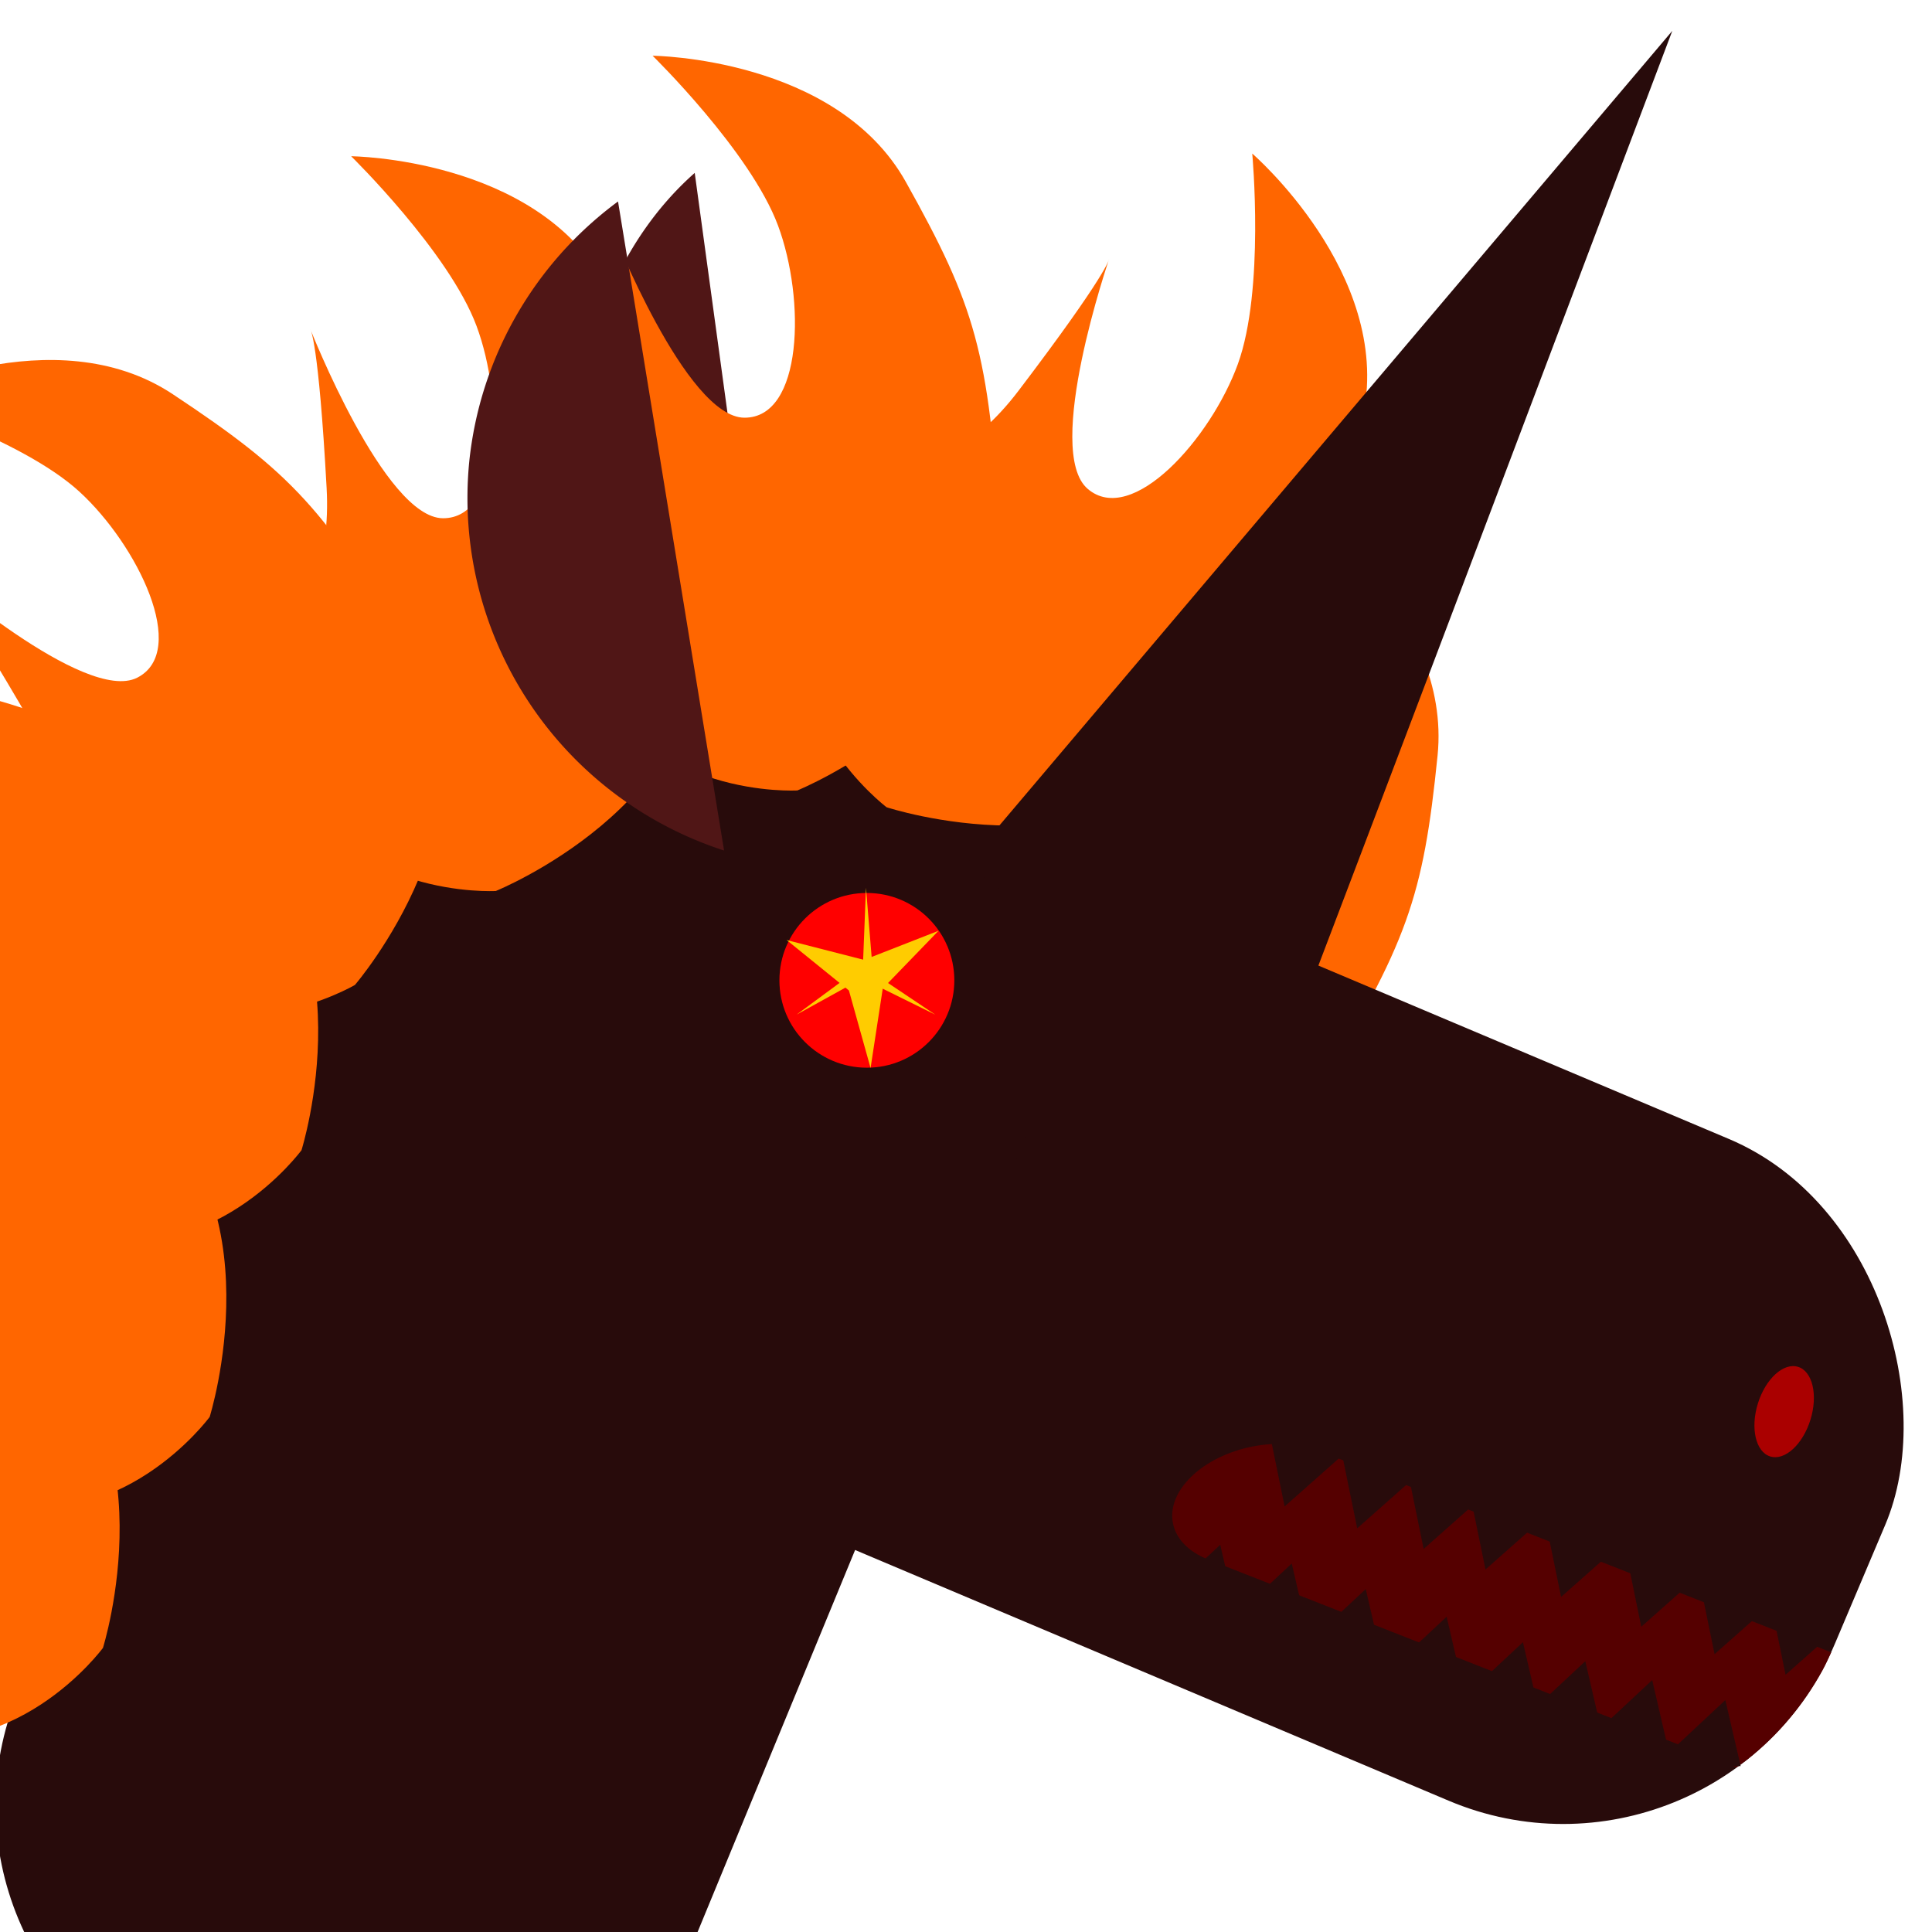 <?xml version="1.0" encoding="UTF-8" standalone="no"?>
<!-- Created with Inkscape (http://www.inkscape.org/) -->

<svg
   width="256"
   height="256"
   viewBox="0 0 67.733 67.733"
   version="1.1"
   id="svg1"
   xml:space="preserve"
   inkscape:version="1.3 (0e150ed6c4, 2023-07-21)"
   sodipodi:docname="Nightmare.svg"
   inkscape:export-filename="..\Assets\Sprites\Units\Nightmare.png"
   inkscape:export-xdpi="96"
   inkscape:export-ydpi="96"
   xmlns:inkscape="http://www.inkscape.org/namespaces/inkscape"
   xmlns:sodipodi="http://sodipodi.sourceforge.net/DTD/sodipodi-0.dtd"
   xmlns="http://www.w3.org/2000/svg"
   xmlns:svg="http://www.w3.org/2000/svg"><sodipodi:namedview
     id="namedview1"
     pagecolor="#505050"
     bordercolor="#ffffff"
     borderopacity="1"
     inkscape:showpageshadow="0"
     inkscape:pageopacity="0"
     inkscape:pagecheckerboard="1"
     inkscape:deskcolor="#505050"
     inkscape:document-units="px"
     inkscape:zoom="1"
     inkscape:cx="41.5"
     inkscape:cy="95.5"
     inkscape:window-width="1920"
     inkscape:window-height="1009"
     inkscape:window-x="-8"
     inkscape:window-y="-8"
     inkscape:window-maximized="1"
     inkscape:current-layer="layer1" /><defs
     id="defs1"><inkscape:path-effect
       effect="fillet_chamfer"
       id="path-effect3"
       is_visible="true"
       lpeversion="1"
       nodesatellites_param="F,0,0,1,0,8.996,0,1 @ F,0,0,1,0,8.996,0,1 @ F,0,0,1,0,8.996,0,1 @ F,0,0,1,0,8.996,0,1 @ F,0,0,1,0,8.996,0,1 @ F,0,0,1,0,8.996,0,1 @ F,0,0,1,0,8.996,0,1 @ F,0,0,1,0,8.996,0,1"
       radius="34"
       unit="px"
       method="auto"
       mode="F"
       chamfer_steps="1"
       flexible="false"
       use_knot_distance="true"
       apply_no_radius="true"
       apply_with_radius="true"
       only_selected="false"
       hide_knots="false" /></defs><g
     inkscape:label="Шар 1"
     inkscape:groupmode="layer"
     id="layer1"><path
       id="path3-8"
       style="fill:#501616;stroke-width:0.068"
       d="m 24.356,6.062 a 10.049,12.018 0 0 0 -4.032,8.45 10.049,12.018 0 0 0 6.905,12.602 z" /><path
       style="fill:#ff6600;fill-opacity:1;stroke-width:0.124"
       d="m 35.04,41.797 c 0,0 -4.556,-2.804 -3.557,-7.651 0.999,-4.846 4.068,-2.927 6.8,-7.322 2.732,-4.395 2.73,-4.894 2.73,-4.894 0,0 -1.67,6.913 0.004,8.096 1.674,1.183 4.133,-2.163 4.832,-4.845 0.699,-2.682 -0.186,-7.396 -0.186,-7.396 0,0 5.24,3.73 4.736,8.705 -0.504,4.975 -1.054,6.576 -4.277,11.839 -3.223,5.264 -11.083,3.468 -11.083,3.468 z"
       id="path20" /><rect
       style="fill:#280b0b;stroke-width:0.08"
       id="rect5"
       width="58.138"
       height="25.19"
       x="23.587"
       y="13.198"
       ry="10.325"
       transform="matrix(0.921,0.389,-0.39,0.921,0,0)" /><rect
       style="fill:#280b0b;stroke-width:0.08"
       id="rect5-4"
       width="58.095"
       height="25.208"
       x="-65.018"
       y="23.203"
       ry="10.333"
       transform="matrix(0.381,-0.924,0.925,0.381,0,0)" /><path
       style="fill:#ff6600;fill-opacity:1;stroke-width:0.124"
       d="m 31.083,28.301 c 0,0 -4.275,-3.217 -2.827,-7.949 1.447,-4.732 4.323,-2.535 7.454,-6.656 3.131,-4.121 3.175,-4.618 3.175,-4.618 0,0 -2.309,6.727 -0.752,8.061 1.557,1.334 4.317,-1.768 5.264,-4.374 0.947,-2.606 0.505,-7.381 0.505,-7.381 0,0 4.869,4.202 3.903,9.108 -0.966,4.906 -1.663,6.449 -5.364,11.389 -3.701,4.94 -11.358,2.42 -11.358,2.42 z"
       id="path20-14" /><path
       style="fill:#ff6600;fill-opacity:1;stroke-width:0.124"
       d="m 17.386,31.237 c 0,0 -5.343,0.311 -7.305,-4.232 -1.962,-4.543 1.654,-4.728 1.37,-9.894 -0.283,-5.166 -0.571,-5.573 -0.571,-5.573 0,0 2.599,6.621 4.649,6.631 2.051,0.01 2.145,-4.139 1.179,-6.737 -0.966,-2.598 -4.397,-5.954 -4.397,-5.954 0,0 6.434,0.055 8.876,4.42 2.442,4.365 2.91,5.991 3.29,12.15 0.38,6.159 -7.091,9.188 -7.091,9.188 z"
       id="path20-1" /><path
       style="fill:#ff6600;fill-opacity:1;stroke-width:0.124"
       d="m 12.443,34.531 c 0,0 -4.609,2.717 -8.434,-0.427 -3.825,-3.144 -0.694,-4.96 -3.31,-9.424 -2.617,-4.465 -3.059,-4.695 -3.059,-4.695 0,0 5.342,4.701 7.17,3.774 1.829,-0.928 0.013,-4.661 -2.035,-6.53 -2.049,-1.869 -6.636,-3.286 -6.636,-3.286 0,0 5.747,-2.89 9.917,-0.124 4.17,2.766 5.331,3.999 8.487,9.302 3.157,5.304 -2.1,11.41 -2.1,11.41 z"
       id="path20-1-0" /><path
       style="fill:#ff6600;fill-opacity:1;stroke-width:0.124"
       d="m 10.57,40.324 c 0,0 -3.161,4.314 -7.918,2.933 -4.756,-1.381 -2.597,-4.284 -6.765,-7.354 -4.168,-3.071 -4.666,-3.108 -4.666,-3.108 0,0 6.765,2.214 8.079,0.641 1.314,-1.573 -1.829,-4.288 -4.45,-5.198 -2.621,-0.91 -7.395,-0.403 -7.395,-0.403 0,0 4.139,-4.921 9.063,-4.023 4.924,0.898 6.478,1.573 11.474,5.201 4.996,3.629 2.578,11.312 2.578,11.312 z"
       id="path20-1-0-8" /><path
       style="fill:#ff6600;fill-opacity:1;stroke-width:0.124"
       d="m 7.35,49.676 c 0,0 -3.161,4.314 -7.918,2.933 -4.756,-1.381 -2.597,-4.284 -6.765,-7.354 -4.168,-3.071 -4.666,-3.108 -4.666,-3.108 0,0 6.765,2.214 8.079,0.641 1.314,-1.573 -1.829,-4.288 -4.45,-5.198 -2.621,-0.91 -7.395,-0.403 -7.395,-0.403 0,0 4.139,-4.921 9.063,-4.023 4.924,0.898 6.478,1.573 11.474,5.201 4.996,3.629 2.578,11.312 2.578,11.312 z"
       id="path20-1-0-8-8" /><path
       style="fill:#ff6600;fill-opacity:1;stroke-width:0.124"
       d="m 3.609,57.773 c 0,0 -3.161,4.314 -7.918,2.933 -4.756,-1.381 -2.597,-4.284 -6.765,-7.354 -4.168,-3.071 -4.666,-3.108 -4.666,-3.108 0,0 6.765,2.214 8.079,0.641 1.314,-1.573 -1.829,-4.288 -4.45,-5.198 -2.621,-0.91 -7.395,-0.403 -7.395,-0.403 0,0 4.139,-4.921 9.063,-4.023 4.924,0.898 6.478,1.573 11.474,5.201 4.996,3.629 2.578,11.312 2.578,11.312 z"
       id="path20-1-0-8-8-8" /><path
       style="fill:#ff6600;fill-opacity:1;stroke-width:0.124"
       d="m 27.954,27.712 c 0,0 -5.343,0.311 -7.305,-4.232 -1.962,-4.543 1.654,-4.728 1.37,-9.894 -0.283,-5.166 -0.571,-5.573 -0.571,-5.573 0,0 2.599,6.621 4.649,6.631 2.051,0.01 2.145,-4.139 1.179,-6.737 C 26.31,5.309 22.879,1.954 22.879,1.954 c 0,0 6.434,0.055 8.876,4.42 2.442,4.365 2.91,5.991 3.29,12.15 0.38,6.159 -7.091,9.188 -7.091,9.188 z"
       id="path20-1-6" /><path
       id="path3"
       style="fill:#501616;stroke-width:0.08;fill-opacity:1"
       d="M 21.667,7.063 A 13.004,12.99 0 0 0 16.45,16.196 13.004,12.99 0 0 0 25.385,29.818 Z" /><ellipse
       style="fill:#ff0000;stroke-width:0.08"
       id="path5"
       cx="30.391"
       cy="34.369"
       rx="3.066"
       ry="3.063" /><ellipse
       style="fill:#aa0000;stroke-width:0.08"
       id="path6"
       cx="74.433"
       cy="28.83"
       rx="0.965"
       ry="1.645"
       transform="matrix(0.955,0.295,-0.296,0.955,0,0)" /><path
       d="m 64.199,57.928 -17.946,-7.061 c -0.176,-0.069 -0.361,-0.123 -0.552,-0.163 -0.191,-0.04 -0.389,-0.065 -0.59,-0.077 -0.201,-0.012 -0.406,-0.009 -0.611,0.006 -0.205,0.015 -0.41,0.043 -0.613,0.084 -0.203,0.041 -0.403,0.094 -0.598,0.16 -0.195,0.065 -0.384,0.142 -0.565,0.231 -0.181,0.089 -0.354,0.189 -0.515,0.299 -0.161,0.111 -0.311,0.232 -0.446,0.364 -0.135,0.132 -0.249,0.267 -0.343,0.404 -0.094,0.137 -0.167,0.276 -0.22,0.415 -0.053,0.139 -0.086,0.278 -0.098,0.415 -0.013,0.137 -0.006,0.272 0.021,0.403 0.026,0.131 0.072,0.258 0.137,0.379 0.065,0.121 0.149,0.237 0.252,0.345 0.103,0.108 0.224,0.208 0.363,0.298 0.14,0.09 0.297,0.171 0.473,0.24 l 18.529,7.29 c 0.138,-0.099 0.28,-0.192 0.413,-0.298 0.26,-0.208 0.511,-0.429 0.752,-0.663 0.241,-0.234 0.471,-0.48 0.689,-0.74 0.219,-0.259 0.426,-0.531 0.62,-0.814 0.194,-0.283 0.376,-0.579 0.544,-0.885 0.111,-0.203 0.207,-0.419 0.306,-0.632 z"
       style="fill:#550000;stroke-width:0.052"
       id="path7" /><path
       sodipodi:type="star"
       style="fill:#ffcc00;stroke-width:0.265"
       id="path8"
       inkscape:flatsided="false"
       sodipodi:sides="3"
       sodipodi:cx="190.45627"
       sodipodi:cy="87.183319"
       sodipodi:r1="22.463108"
       sodipodi:r2="1.9637372"
       sodipodi:arg1="2.6183143"
       sodipodi:arg2="-2.0196336"
       inkscape:rounded="0"
       inkscape:randomized="0"
       d="m 170.999,98.409 18.605,-12.995 0.859,-20.694 1.951,22.61 17.492,11.091 -20.556,-9.615 z"
       inkscape:transform-center-x="-0.093888123"
       inkscape:transform-center-y="0.34793452"
       transform="matrix(0.125,0,0,0.132,6.552,22.581)" /><path
       sodipodi:type="star"
       style="fill:#ffcc00;stroke-width:0.265"
       id="path9"
       inkscape:flatsided="false"
       sodipodi:sides="3"
       sodipodi:cx="221.13881"
       sodipodi:cy="84.938255"
       sodipodi:r1="12.370509"
       sodipodi:r2="2.7572303"
       sodipodi:arg1="1.5102643"
       sodipodi:arg2="2.5574618"
       inkscape:rounded="0"
       inkscape:randomized="0"
       d="m 221.887,97.286 -3.048,-10.827 -8.768,-7.046 10.901,2.774 10.486,-4.07 -7.853,8.054 z"
       inkscape:transform-center-x="1.2376348"
       inkscape:transform-center-y="-0.79782031"
       transform="matrix(0.249,0,0,0.251,-24.729,13.024)" /><path
       d="m 44.561,50.488 0.476,2.326 1.927,-1.707 -0.944,-0.372 c -0.088,-0.035 -0.178,-0.065 -0.27,-0.093 -0.092,-0.027 -0.186,-0.051 -0.282,-0.071 -0.096,-0.02 -0.193,-0.036 -0.292,-0.049 -0.099,-0.013 -0.198,-0.022 -0.299,-0.028 -0.101,-0.006 -0.202,-0.008 -0.304,-0.007 -0.004,3.4e-5 -0.008,3.04e-4 -0.013,7.36e-4 z"
       style="fill:#280b0b;stroke-width:0.08"
       id="path11" /><path
       d="m 47.085,51.155 0.497,2.426 1.744,-1.545 z"
       style="fill:#280b0b;stroke-width:0.08"
       id="path12" /><path
       d="m 51.503,52.893 -2.046,-0.805 0.454,2.215 z"
       style="fill:#280b0b;stroke-width:0.08"
       id="path13" /><path
       d="m 53.568,53.706 -1.914,-0.753 0.425,2.072 z"
       style="fill:#280b0b;stroke-width:0.08"
       id="path14" /><path
       d="m 54.322,54.002 0.407,1.985 1.427,-1.264 z"
       style="fill:#280b0b;stroke-width:0.08"
       id="path15" /><path
       d="m 58.917,55.81 -1.77,-0.696 0.393,1.917 z"
       style="fill:#280b0b;stroke-width:0.08"
       id="path16" /><path
       d="m 59.728,56.129 0.382,1.864 1.34,-1.187 z"
       style="fill:#280b0b;stroke-width:0.08"
       id="path17" /><path
       d="M 63.737,57.707 62.275,57.131 62.599,58.715 Z"
       style="fill:#280b0b;stroke-width:0.08"
       id="path18" /><path
       d="m 61.025,61.915 -0.537,-2.313 -1.882,1.756 0.954,0.347 c 0.089,0.032 0.18,0.061 0.273,0.086 0.093,0.025 0.187,0.046 0.284,0.063 0.096,0.018 0.194,0.031 0.293,0.042 0.099,0.01 0.199,0.017 0.299,0.02 0.101,0.004 0.202,0.004 0.304,-3.04e-4 0.004,-1.4e-4 0.008,-7.36e-4 0.013,-7.36e-4 z"
       style="fill:#280b0b;stroke-width:0.08"
       id="path11-1" /><path
       d="m 58.484,61.314 -0.56,-2.413 -1.703,1.589 z"
       style="fill:#280b0b;stroke-width:0.08"
       id="path12-2" /><path
       d="m 54.023,59.69 2.066,0.752 -0.511,-2.203 z"
       style="fill:#280b0b;stroke-width:0.08"
       id="path13-4" /><path
       d="m 51.937,58.931 1.933,0.703 -0.478,-2.061 z"
       style="fill:#280b0b;stroke-width:0.08"
       id="path14-0" /><path
       d="m 51.175,58.654 -0.458,-1.974 -1.394,1.3 z"
       style="fill:#280b0b;stroke-width:0.08"
       id="path15-2" /><path
       d="m 46.535,56.966 1.788,0.651 -0.442,-1.906 z"
       style="fill:#280b0b;stroke-width:0.08"
       id="path16-4" /><path
       d="M 45.717,56.668 45.287,54.814 43.978,56.035 Z"
       style="fill:#280b0b;stroke-width:0.08"
       id="path17-1" /><path
       d="m 41.668,55.194 1.477,0.538 -0.365,-1.575 z"
       style="fill:#280b0b;stroke-width:0.08"
       id="path18-4" /><path
       d="m 45.938,34.573 c 0.073,-0.184 0.13,-0.327 0.223,-0.565 2.089,-5.484 4.167,-10.972 6.243,-16.46 2.076,-5.489 4.148,-10.978 6.224,-16.466 L 33.913,30.267 a 19.447,19.116 82.849 0 0 1.304,1.031 19.447,19.116 82.849 0 0 2.374,1.378 19.447,19.116 82.849 0 0 2.541,1.021 19.447,19.116 82.849 0 0 2.656,0.644 19.447,19.116 82.849 0 0 2.718,0.253 19.447,19.116 82.849 0 0 0.433,-0.022 z"
       style="fill:#280b0b;fill-opacity:1;stroke-width:0.33"
       id="path23" /></g></svg>
